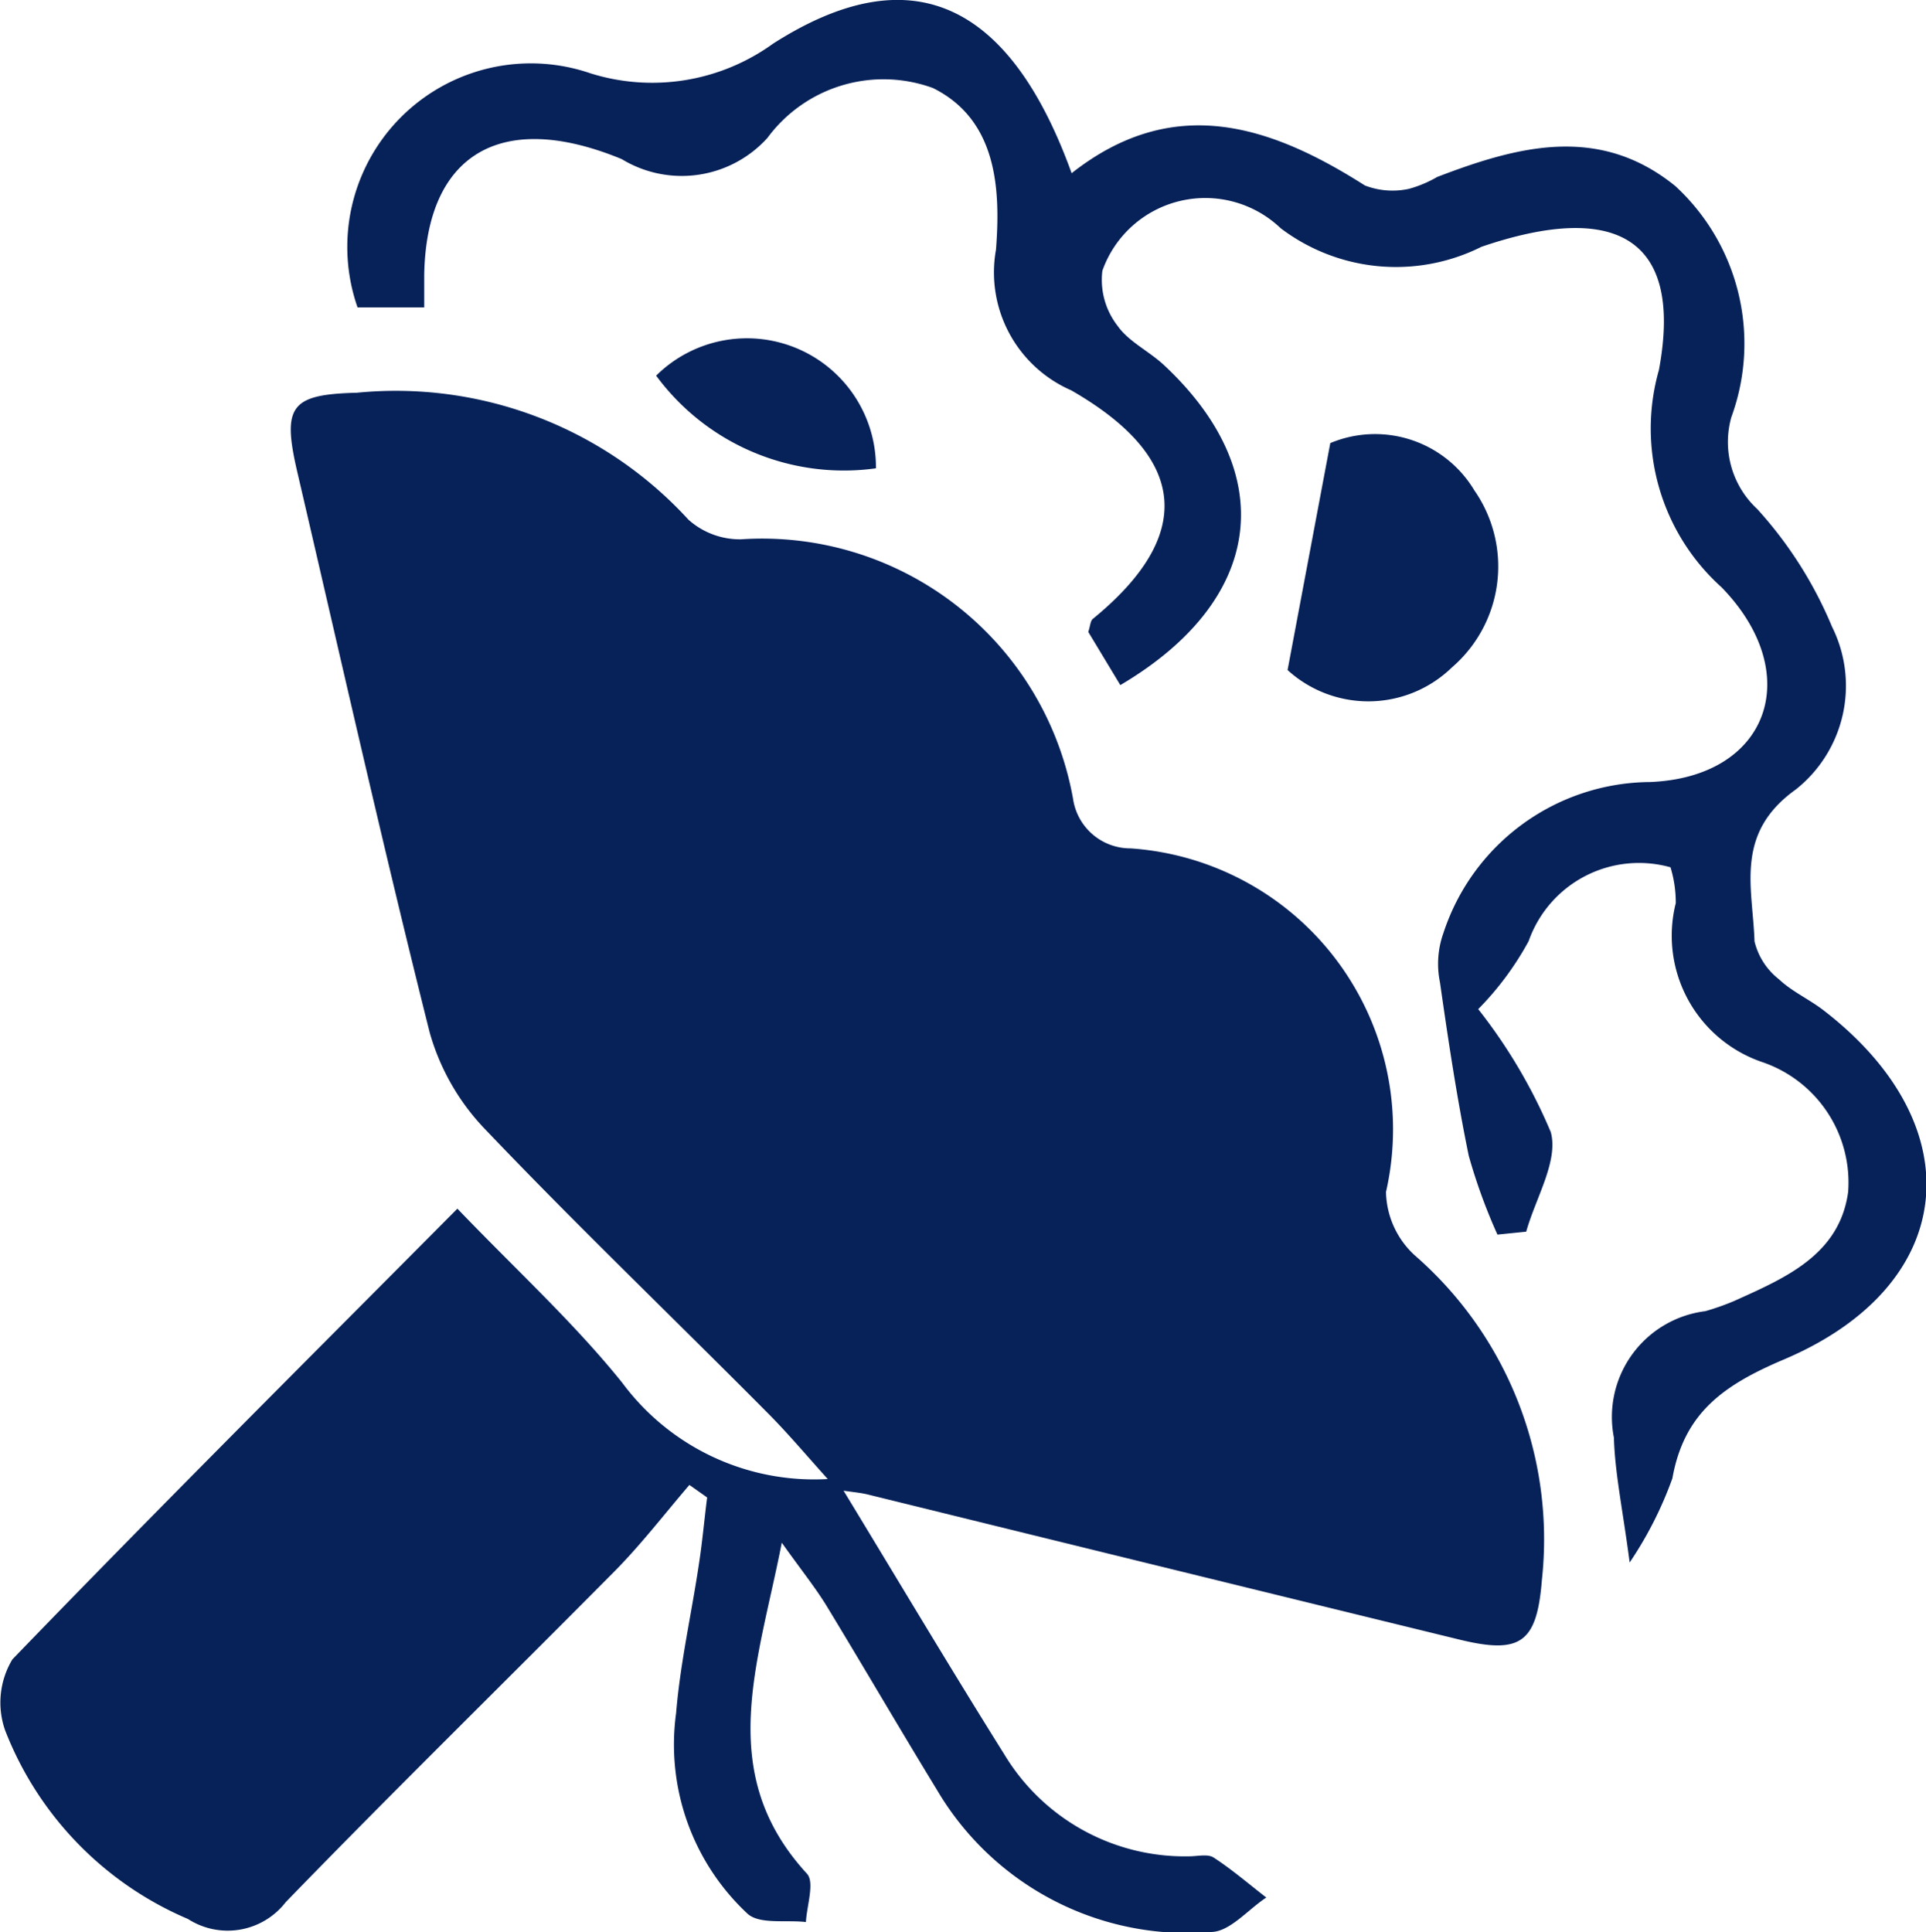 <svg xmlns="http://www.w3.org/2000/svg" width="24.439" height="24.518" viewBox="0 0 24.439 24.518">
  <g id="bridal" transform="translate(-5421.368 -1295.459)">
    <path id="Path_909" data-name="Path 909" d="M5432.072,1316.95c.693,1.14,1.353,2.25,2.039,3.345a2.674,2.674,0,0,0,2.348,1.295c.1,0,.233-.033.308.015.234.152.447.336.669.508-.232.152-.459.43-.694.437a3.685,3.685,0,0,1-3.483-1.8c-.473-.775-.93-1.56-1.4-2.334-.145-.237-.321-.455-.571-.806-.3,1.539-.855,2.922.319,4.2.1.108,0,.4-.013.614-.252-.03-.588.033-.741-.106a2.935,2.935,0,0,1-.906-2.544c.053-.644.2-1.281.294-1.922.041-.271.065-.544.1-.816l-.225-.159c-.314.366-.609.751-.948,1.094-1.387,1.4-2.8,2.783-4.174,4.2a.931.931,0,0,1-1.241.214,4.288,4.288,0,0,1-2.32-2.394,1.063,1.063,0,0,1,.092-.9c1.834-1.9,3.707-3.767,5.647-5.72.742.774,1.475,1.443,2.09,2.207a3.03,3.03,0,0,0,2.609,1.224c-.278-.309-.512-.588-.769-.845-1.191-1.2-2.408-2.366-3.572-3.587a2.913,2.913,0,0,1-.71-1.236c-.594-2.365-1.128-4.743-1.681-7.117-.193-.832-.082-.979.757-1a5.034,5.034,0,0,1,4.208,1.611.981.981,0,0,0,.664.249,4.008,4.008,0,0,1,4.216,3.293.735.735,0,0,0,.729.629,3.574,3.574,0,0,1,3.242,4.36,1.12,1.12,0,0,0,.368.807,4.777,4.777,0,0,1,1.61,4.118c-.064.8-.272.945-1.053.754q-3.741-.914-7.481-1.835C5432.3,1316.977,5432.2,1316.969,5432.072,1316.95Z" transform="translate(0 -2.574)" fill="#072259"/>
    <path id="Path_910" data-name="Path 910" d="M5437.886,1304.153l-.407-.675c.026-.076.026-.14.059-.166,1.274-1.042,1.232-2.034-.276-2.9a1.632,1.632,0,0,1-.954-1.785c.059-.767.016-1.646-.8-2.051a1.83,1.83,0,0,0-2.1.633,1.465,1.465,0,0,1-1.849.269c-1.548-.639-2.48-.046-2.506,1.468,0,.125,0,.249,0,.414h-.846a2.329,2.329,0,0,1,2.951-2.972,2.617,2.617,0,0,0,2.32-.374c1.744-1.117,3-.541,3.79,1.643,1.286-1.013,2.509-.616,3.722.156a.974.974,0,0,0,.56.042,1.5,1.5,0,0,0,.356-.15c1.024-.393,2.057-.669,3.022.115a2.717,2.717,0,0,1,.711,2.933,1.158,1.158,0,0,0,.328,1.165,5.167,5.167,0,0,1,.949,1.493,1.679,1.679,0,0,1-.457,2.065c-.785.56-.548,1.246-.526,1.929a.868.868,0,0,0,.31.481c.167.158.39.256.574.4,1.9,1.471,1.7,3.485-.507,4.423-.759.322-1.27.672-1.419,1.51a4.808,4.808,0,0,1-.542,1.068c-.09-.683-.187-1.132-.2-1.584a1.353,1.353,0,0,1,1.159-1.605,3.136,3.136,0,0,0,.368-.13c.645-.291,1.335-.583,1.445-1.382a1.614,1.614,0,0,0-1.087-1.648,1.694,1.694,0,0,1-1.1-2.018,1.53,1.53,0,0,0-.067-.455,1.484,1.484,0,0,0-1.8.937,3.821,3.821,0,0,1-.64.863,6.744,6.744,0,0,1,.921,1.561c.1.365-.194.839-.312,1.263l-.365.037a7.127,7.127,0,0,1-.364-1c-.15-.729-.26-1.466-.365-2.2a1.165,1.165,0,0,1,.044-.628,2.78,2.78,0,0,1,2.619-1.915c1.513-.059,1.977-1.375.909-2.472a2.709,2.709,0,0,1-.794-2.756c.318-1.707-.582-2.134-2.252-1.564a2.422,2.422,0,0,1-2.548-.236,1.385,1.385,0,0,0-2.262.54.951.951,0,0,0,.194.7c.14.2.4.321.591.5C5439.909,1301.467,5439.717,1303.072,5437.886,1304.153Z" transform="translate(-2.302 0)" fill="#072259"/>
    <path id="Path_911" data-name="Path 911" d="M5446.153,1306.8l.542-2.88a1.468,1.468,0,0,1,1.828.6,1.69,1.69,0,0,1-.284,2.246A1.521,1.521,0,0,1,5446.153,1306.8Z" transform="translate(-8.447 -2.838)" fill="#072259"/>
    <path id="Path_912" data-name="Path 912" d="M5436.787,1303.609a2.958,2.958,0,0,1-2.789-1.176,1.637,1.637,0,0,1,2.789,1.176Z" transform="translate(-4.304 -2.207)" fill="#072259"/>
  </g>
</svg>

